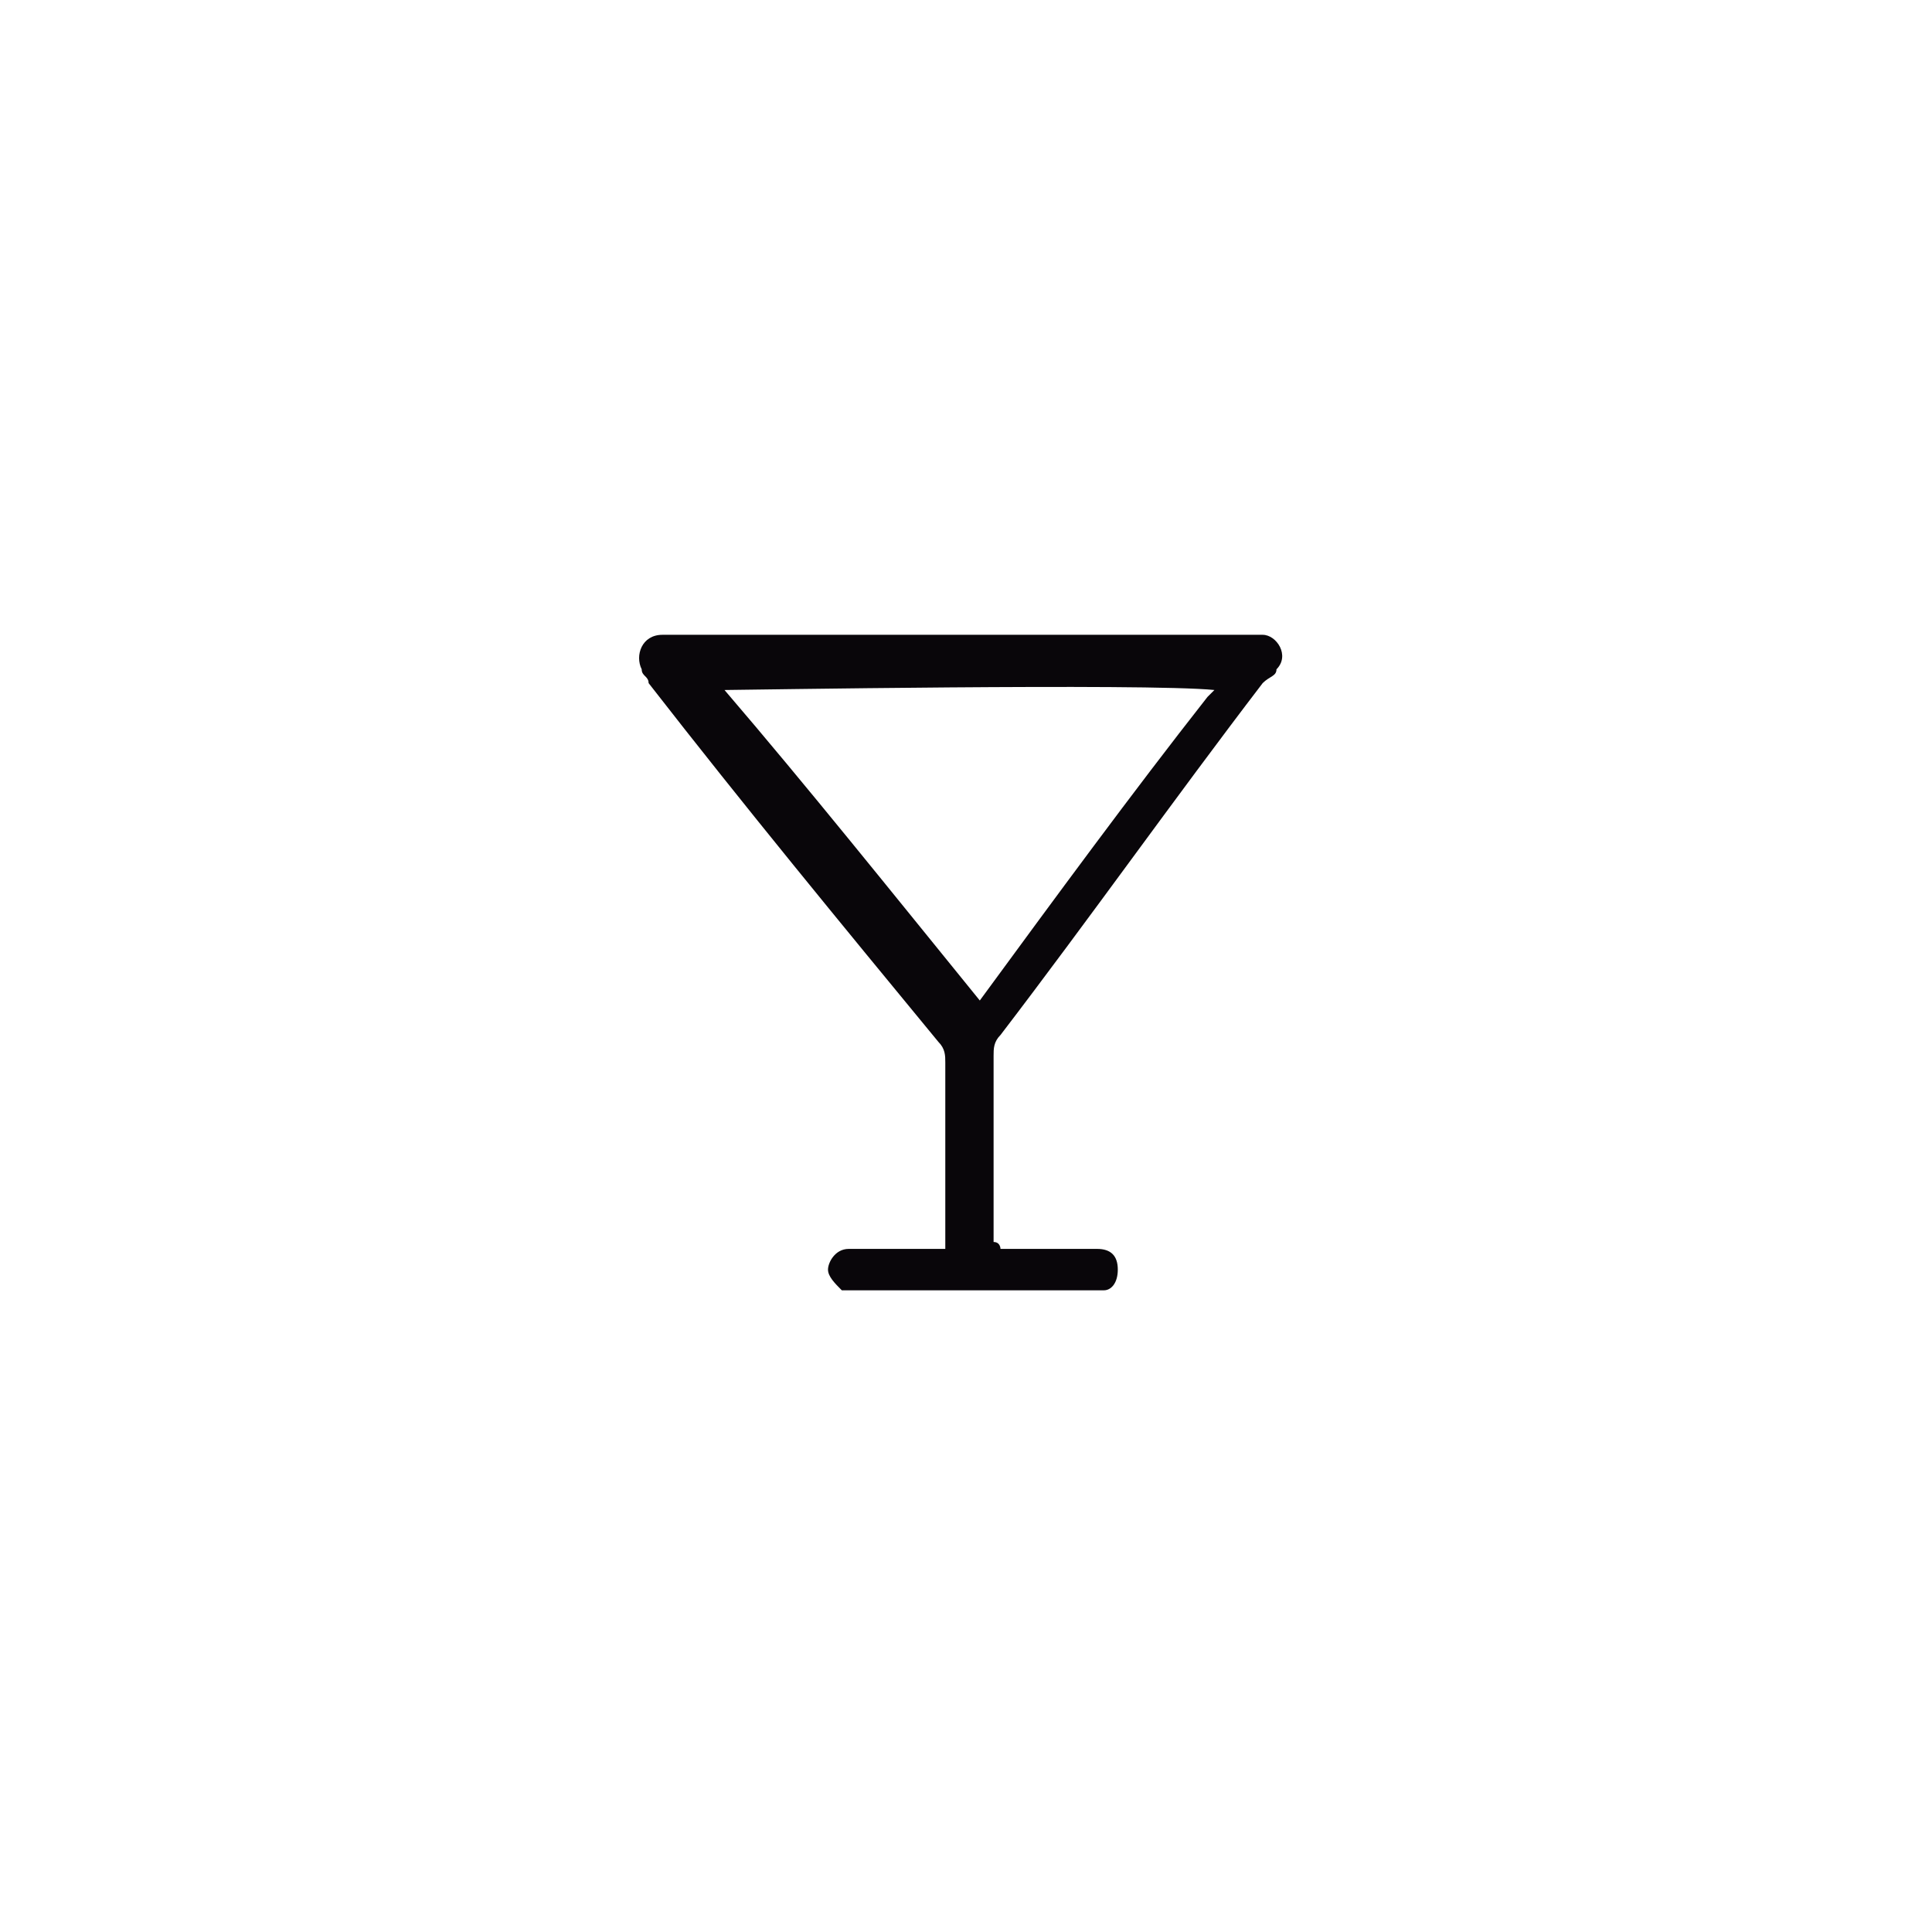 <?xml version="1.0" encoding="utf-8"?>
<!-- Generator: Adobe Illustrator 21.0.2, SVG Export Plug-In . SVG Version: 6.00 Build 0)  -->
<svg version="1.1" id="Capa_1" xmlns="http://www.w3.org/2000/svg" xmlns:xlink="http://www.w3.org/1999/xlink" x="0px" y="0px"
	 viewBox="0 0 28 28" style="enable-background:new 0 0 28 28;" xml:space="preserve">
<style type="text/css">
	.st0{fill:#09060A;}
</style>
<path class="st0" d="M14.5,18.1c0.1,0,0.2,0,0.2,0c0.3,0,0.6,0,1,0c0.1,0,0.1,0,0.2,0c0.2,0,0.3,0.1,0.3,0.3c0,0.2-0.1,0.3-0.2,0.3
	c-0.1,0-0.2,0-0.3,0c-1.1,0-2.1,0-3.2,0c-0.1,0-0.2,0-0.3,0c-0.1-0.1-0.2-0.2-0.2-0.3c0-0.1,0.1-0.3,0.3-0.3c0.1,0,0.1,0,0.2,0
	c0.3,0,0.6,0,1,0c0.1,0,0.2,0,0.2,0c0-0.1,0-0.2,0-0.2c0-0.8,0-1.7,0-2.5c0-0.1,0-0.2-0.1-0.3c-1.4-1.7-2.8-3.4-4.2-5.2
	c0-0.1-0.1-0.1-0.1-0.2c-0.1-0.2,0-0.5,0.3-0.5c0.1,0,0.1,0,0.2,0c2.8,0,5.5,0,8.3,0c0.1,0,0.1,0,0.2,0c0.2,0,0.4,0.3,0.2,0.5
	c0,0.1-0.1,0.1-0.2,0.2c-1.3,1.7-2.5,3.4-3.8,5.1c-0.1,0.1-0.1,0.2-0.1,0.3c0,0.9,0,1.8,0,2.7C14.5,18,14.5,18.1,14.5,18.1z
	 M14.2,14.5c1.1-1.5,2.2-3,3.3-4.4c0,0,0.1-0.1,0.1-0.1c0,0,0,0,0,0c0,0,0,0,0,0c-1-0.1-6.9,0-7.1,0C11.7,11.4,12.9,12.9,14.2,14.5z
	"/>
</svg>

